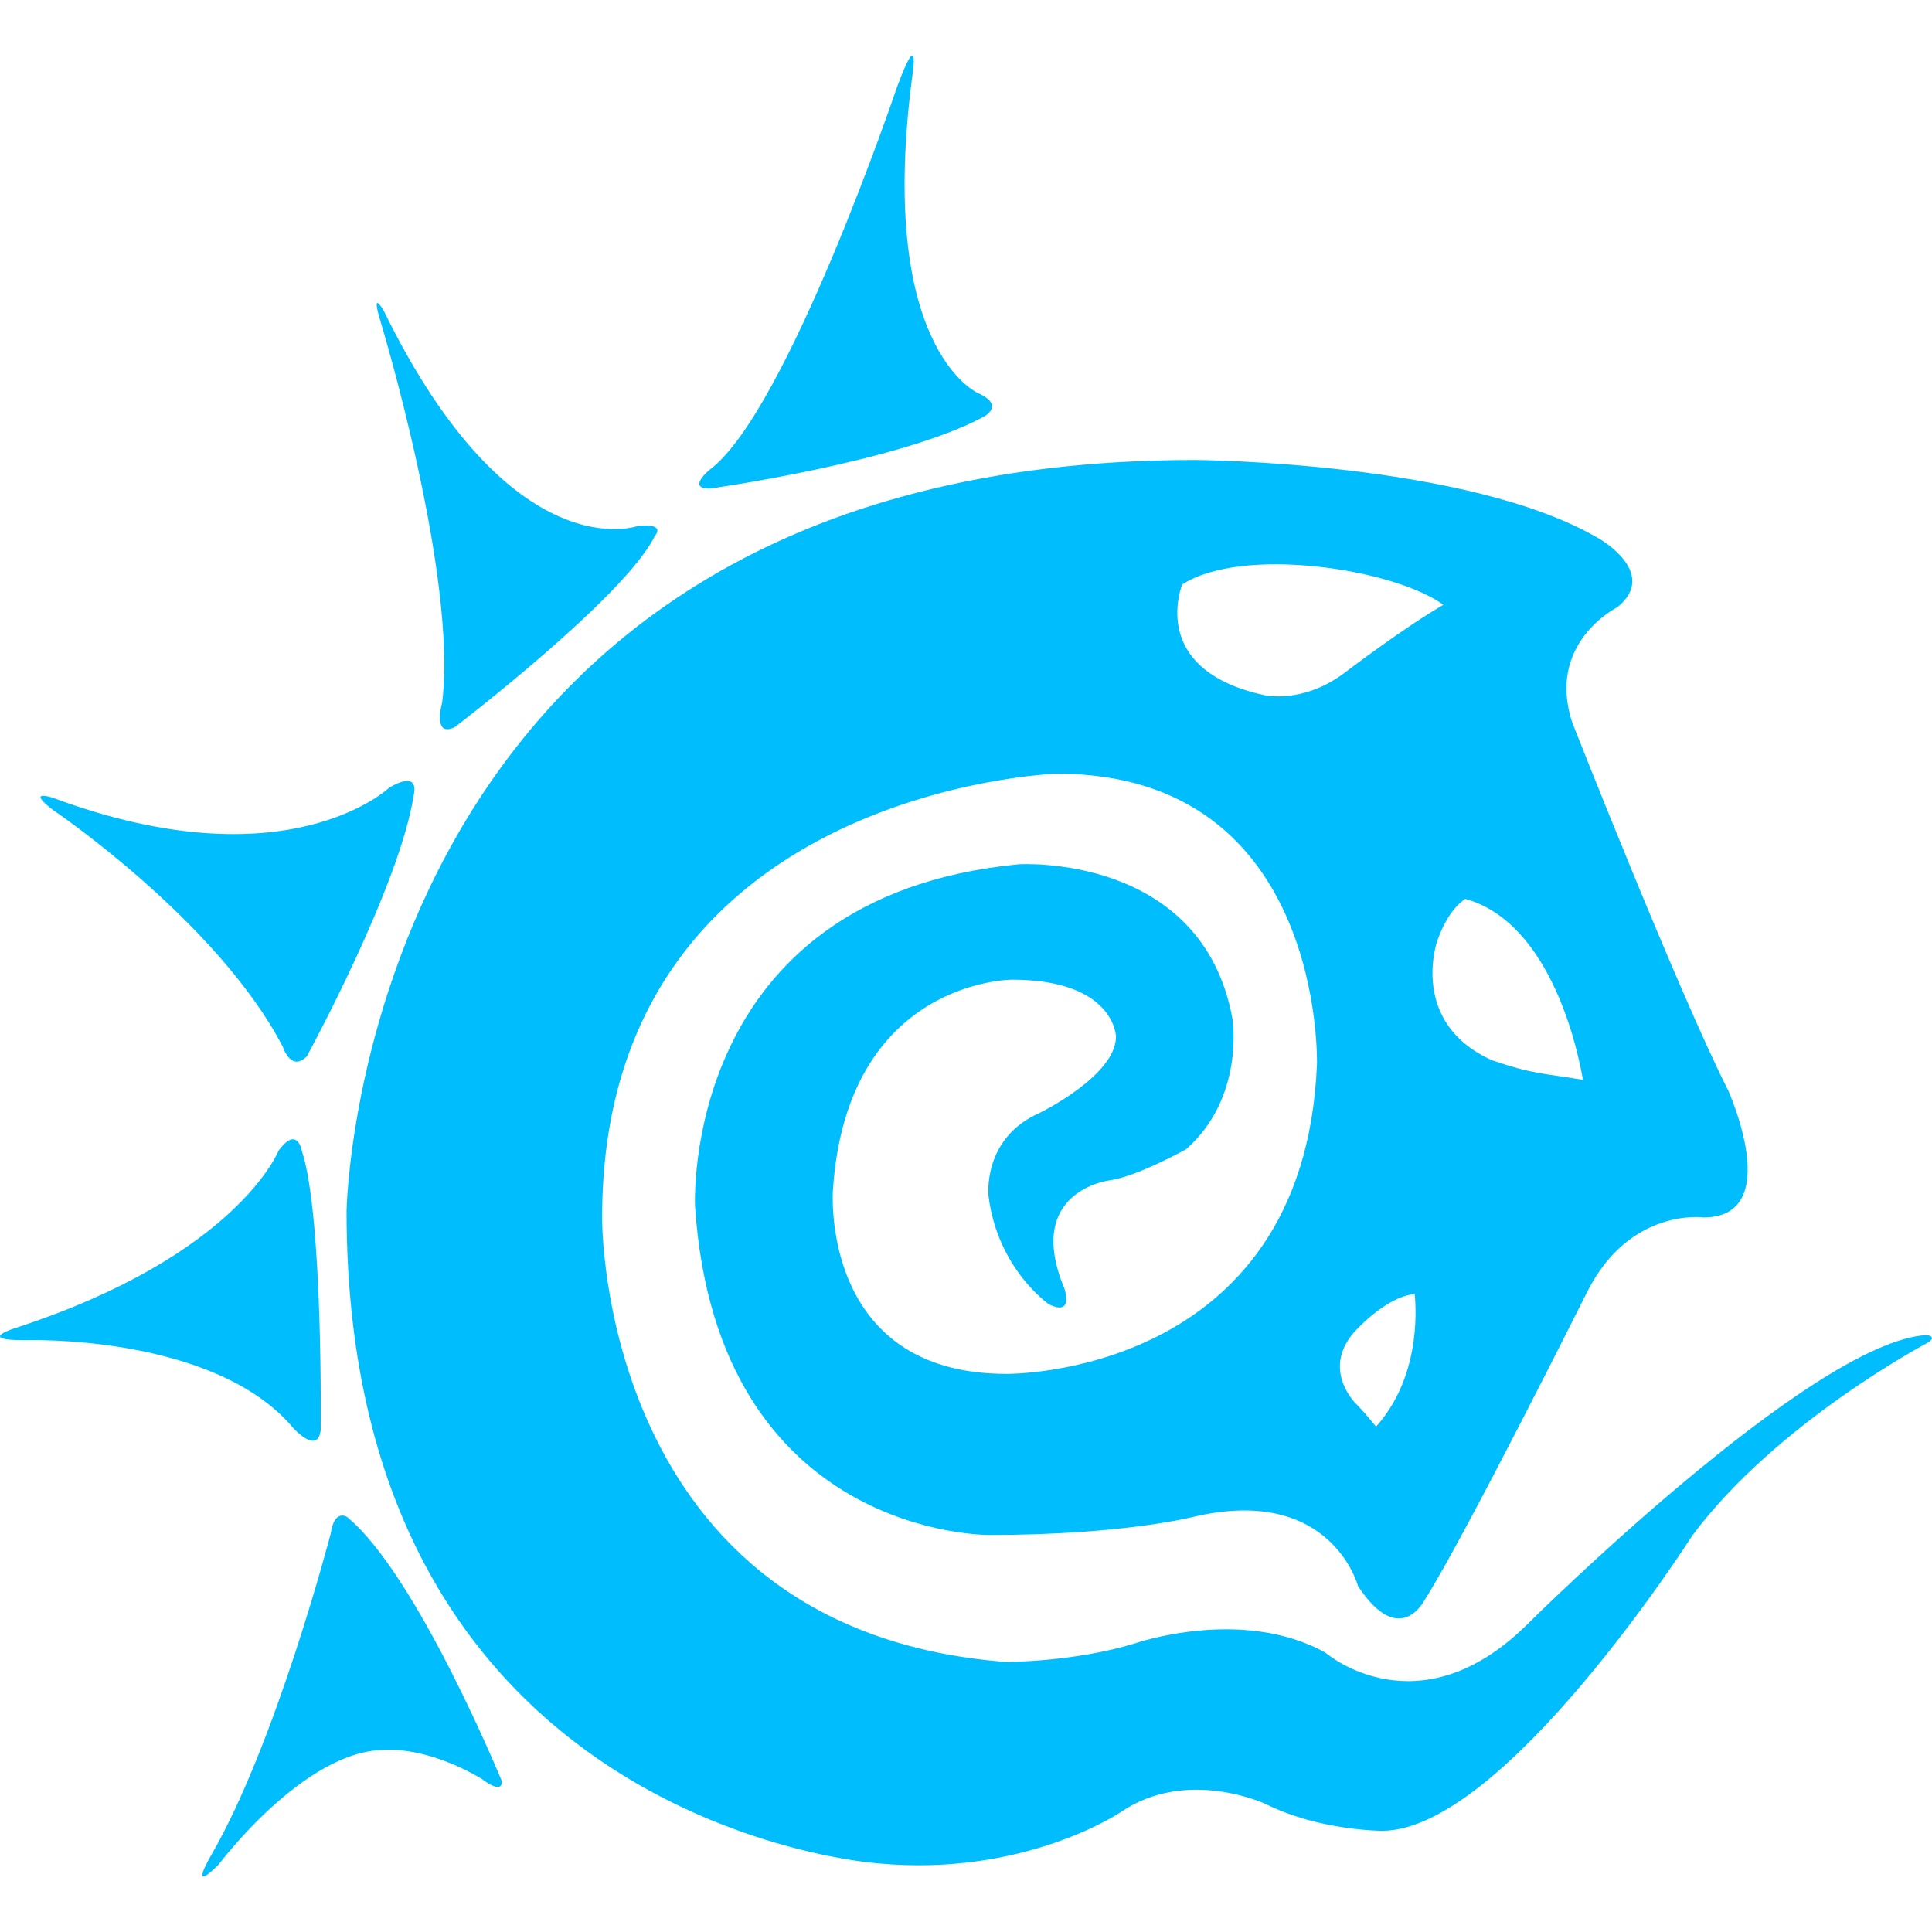 <!--
  - The MIT License (MIT)
  -
  - Copyright (c) 2015-2022 Elior "Mallowigi" Boukhobza
  -
  - Permission is hereby granted, free of charge, to any person obtaining a copy
  - of this software and associated documentation files (the "Software"), to deal
  - in the Software without restriction, including without limitation the rights
  - to use, copy, modify, merge, publish, distribute, sublicense, and/or sell
  - copies of the Software, and to permit persons to whom the Software is
  - furnished to do so, subject to the following conditions:
  -
  - The above copyright notice and this permission notice shall be included in all
  - copies or substantial portions of the Software.
  -
  - THE SOFTWARE IS PROVIDED "AS IS", WITHOUT WARRANTY OF ANY KIND, EXPRESS OR
  - IMPLIED, INCLUDING BUT NOT LIMITED TO THE WARRANTIES OF MERCHANTABILITY,
  - FITNESS FOR A PARTICULAR PURPOSE AND NONINFRINGEMENT. IN NO EVENT SHALL THE
  - AUTHORS OR COPYRIGHT HOLDERS BE LIABLE FOR ANY CLAIM, DAMAGES OR OTHER
  - LIABILITY, WHETHER IN AN ACTION OF CONTRACT, TORT OR OTHERWISE, ARISING FROM,
  - OUT OF OR IN CONNECTION WITH THE SOFTWARE OR THE USE OR OTHER DEALINGS IN THE
  - SOFTWARE.
  -
  -
  -->

<svg big="true" version="1.1" xmlns="http://www.w3.org/2000/svg" viewBox="0 0 512 512" width="16px" height="16px">
    <path fill="#00befe"
          d="M510.486,353.807c-30.479,1.847-105.449,76.373-105.449,76.373c-29.146,29.144-53.773,7.798-53.773,7.798c-22.166-12.315-50.49-2.463-50.49-2.463c-16.009,4.926-34.072,4.926-34.072,4.926c-108.369-8.209-107.137-117.809-107.137-117.809c0-113.603,120.479-117.605,120.479-117.605c71.117,0,68.962,76.967,68.962,76.967c-3.387,83.124-82.304,82.097-82.304,82.097c-49.466,0-45.975-48.643-45.975-48.643c3.694-55.827,47.414-55.825,47.414-55.825c27.297,0,27.605,15.083,27.605,15.083c0,10.362-20.216,20.218-20.216,20.218c-15.393,6.773-13.546,22.166-13.546,22.166c2.463,19.292,16.009,28.569,16.009,28.569c6.708,3.271,4.103-4.144,4.103-4.144c-10.879-26.065,12.11-28.735,12.11-28.735c7.184-1.027,20.115-8.209,20.115-8.209c15.598-13.751,12.315-34.481,12.315-34.481c-8.002-44.126-56.647-41.05-56.647-41.05c-89.897,8.62-85.794,90.717-85.794,90.717c5.941,87.833,77.994,87.025,77.994,87.025c36.121,0,54.596-4.926,54.596-4.926c36.124-8.209,43.101,18.472,43.101,18.472c11.083,16.831,17.649,3.694,17.649,3.694c10.26-16.009,43.101-81.688,43.101-81.688c11.288-22.373,30.787-19.703,30.787-19.703c21.755,0,6.569-33.661,6.569-33.661c-13.135-25.861-41.254-97.286-41.254-97.286c-7.184-21.346,11.903-30.787,11.903-30.787c11.083-9.029-4.719-18.061-4.719-18.061c-34.481-20.524-107.137-20.935-107.137-20.935c-221.936,0-224.949,199.088-224.949,199.088c0,163.373,140.798,172.814,140.798,172.814c38.791,3.694,64.344-13.546,64.344-13.546c17.548-12.007,38.483-2.155,38.483-2.155c14.162,7.081,30.787,7.081,30.787,7.081c32.326,0,82.2-78.198,82.2-78.198c22.166-29.863,62.189-51.024,62.189-51.024C513.791,354.077,510.486,353.807,510.486,353.807z M382.51,160.275c-10.643,6.183-25.779,17.723-25.779,17.723c-11.415,8.801-21.878,6.184-21.878,6.184c-28.604-6.334-22.728-26.087-21.576-29.276C329.119,144.608,369.273,150.675,382.51,160.275z M359.538,372.202c0,0-9.417-8.854-0.844-18.97c0,0,8.24-9.504,16.217-10.318c0.521,5.281,1.138,22.438-10.237,35.165C362.88,375.873,360.997,373.661,359.538,372.202z M395.39,280.966c-21.96-9.852-14.571-31.4-14.571-31.4c2.066-5.967,4.727-9.439,7.48-11.357c23.155,6.426,30.096,41.443,31.195,47.964C409.054,284.364,406.704,284.846,395.39,280.966z M133.023,472.088c0,3.67-5.337-0.666-5.337-0.666c-15.011-8.839-25.688-7.673-25.688-7.673c-21.351,0-44.032,30.356-44.032,30.356c-8.257,8.257-2.169-2.169-2.169-2.169c17.346-29.75,31.857-85.565,31.857-85.565c0.998-6.672,4.337-4.337,4.337-4.337C110.505,417.213,133.023,472.088,133.023,472.088z M6.425,355.166c-13.178,0-2.001-3.336-2.001-3.336c58.545-19.181,69.385-46.868,69.385-46.868c5.005-6.838,6.172,0,6.172,0c5.671,17.014,5.005,74.056,5.005,74.056c-0.834,6.67-7.34-0.666-7.34-0.666C56.463,353.331,6.425,355.166,6.425,355.166z M13.929,211.39c62.215,23.183,89.235-2.668,89.235-2.668c8.339-4.837,6.506,1.835,6.506,1.835c-3.67,24.184-28.358,69.385-28.358,69.385c-4.252,4.255-6.338-2.501-6.338-2.501c-17.344-33.386-61.046-62.881-61.046-62.881C6.759,209.055,13.929,211.39,13.929,211.39z M100.829,85.127c-2.668-8.842,0.834-2.833,0.834-2.833c34.027,69.556,67.553,57.042,67.553,57.042c7.506-0.666,4.336,2.67,4.336,2.67c-7.839,16.177-53.042,50.707-53.042,50.707c-6.003,2.836-3.336-6.506-3.336-6.506C121.345,152.679,100.829,85.127,100.829,85.127z M188.064,124.493c20.529-15.278,49.624-101.329,49.624-101.329c5.924-16.093,4.253-4.252,4.253-4.252c-10.008,73.392,17.18,85.231,17.18,85.231c7.507,3.336,1.501,6.338,1.501,6.338c-22.349,12.009-72.558,19.015-72.558,19.015C181.909,129.495,188.064,124.493,188.064,124.493z" />
</svg>
